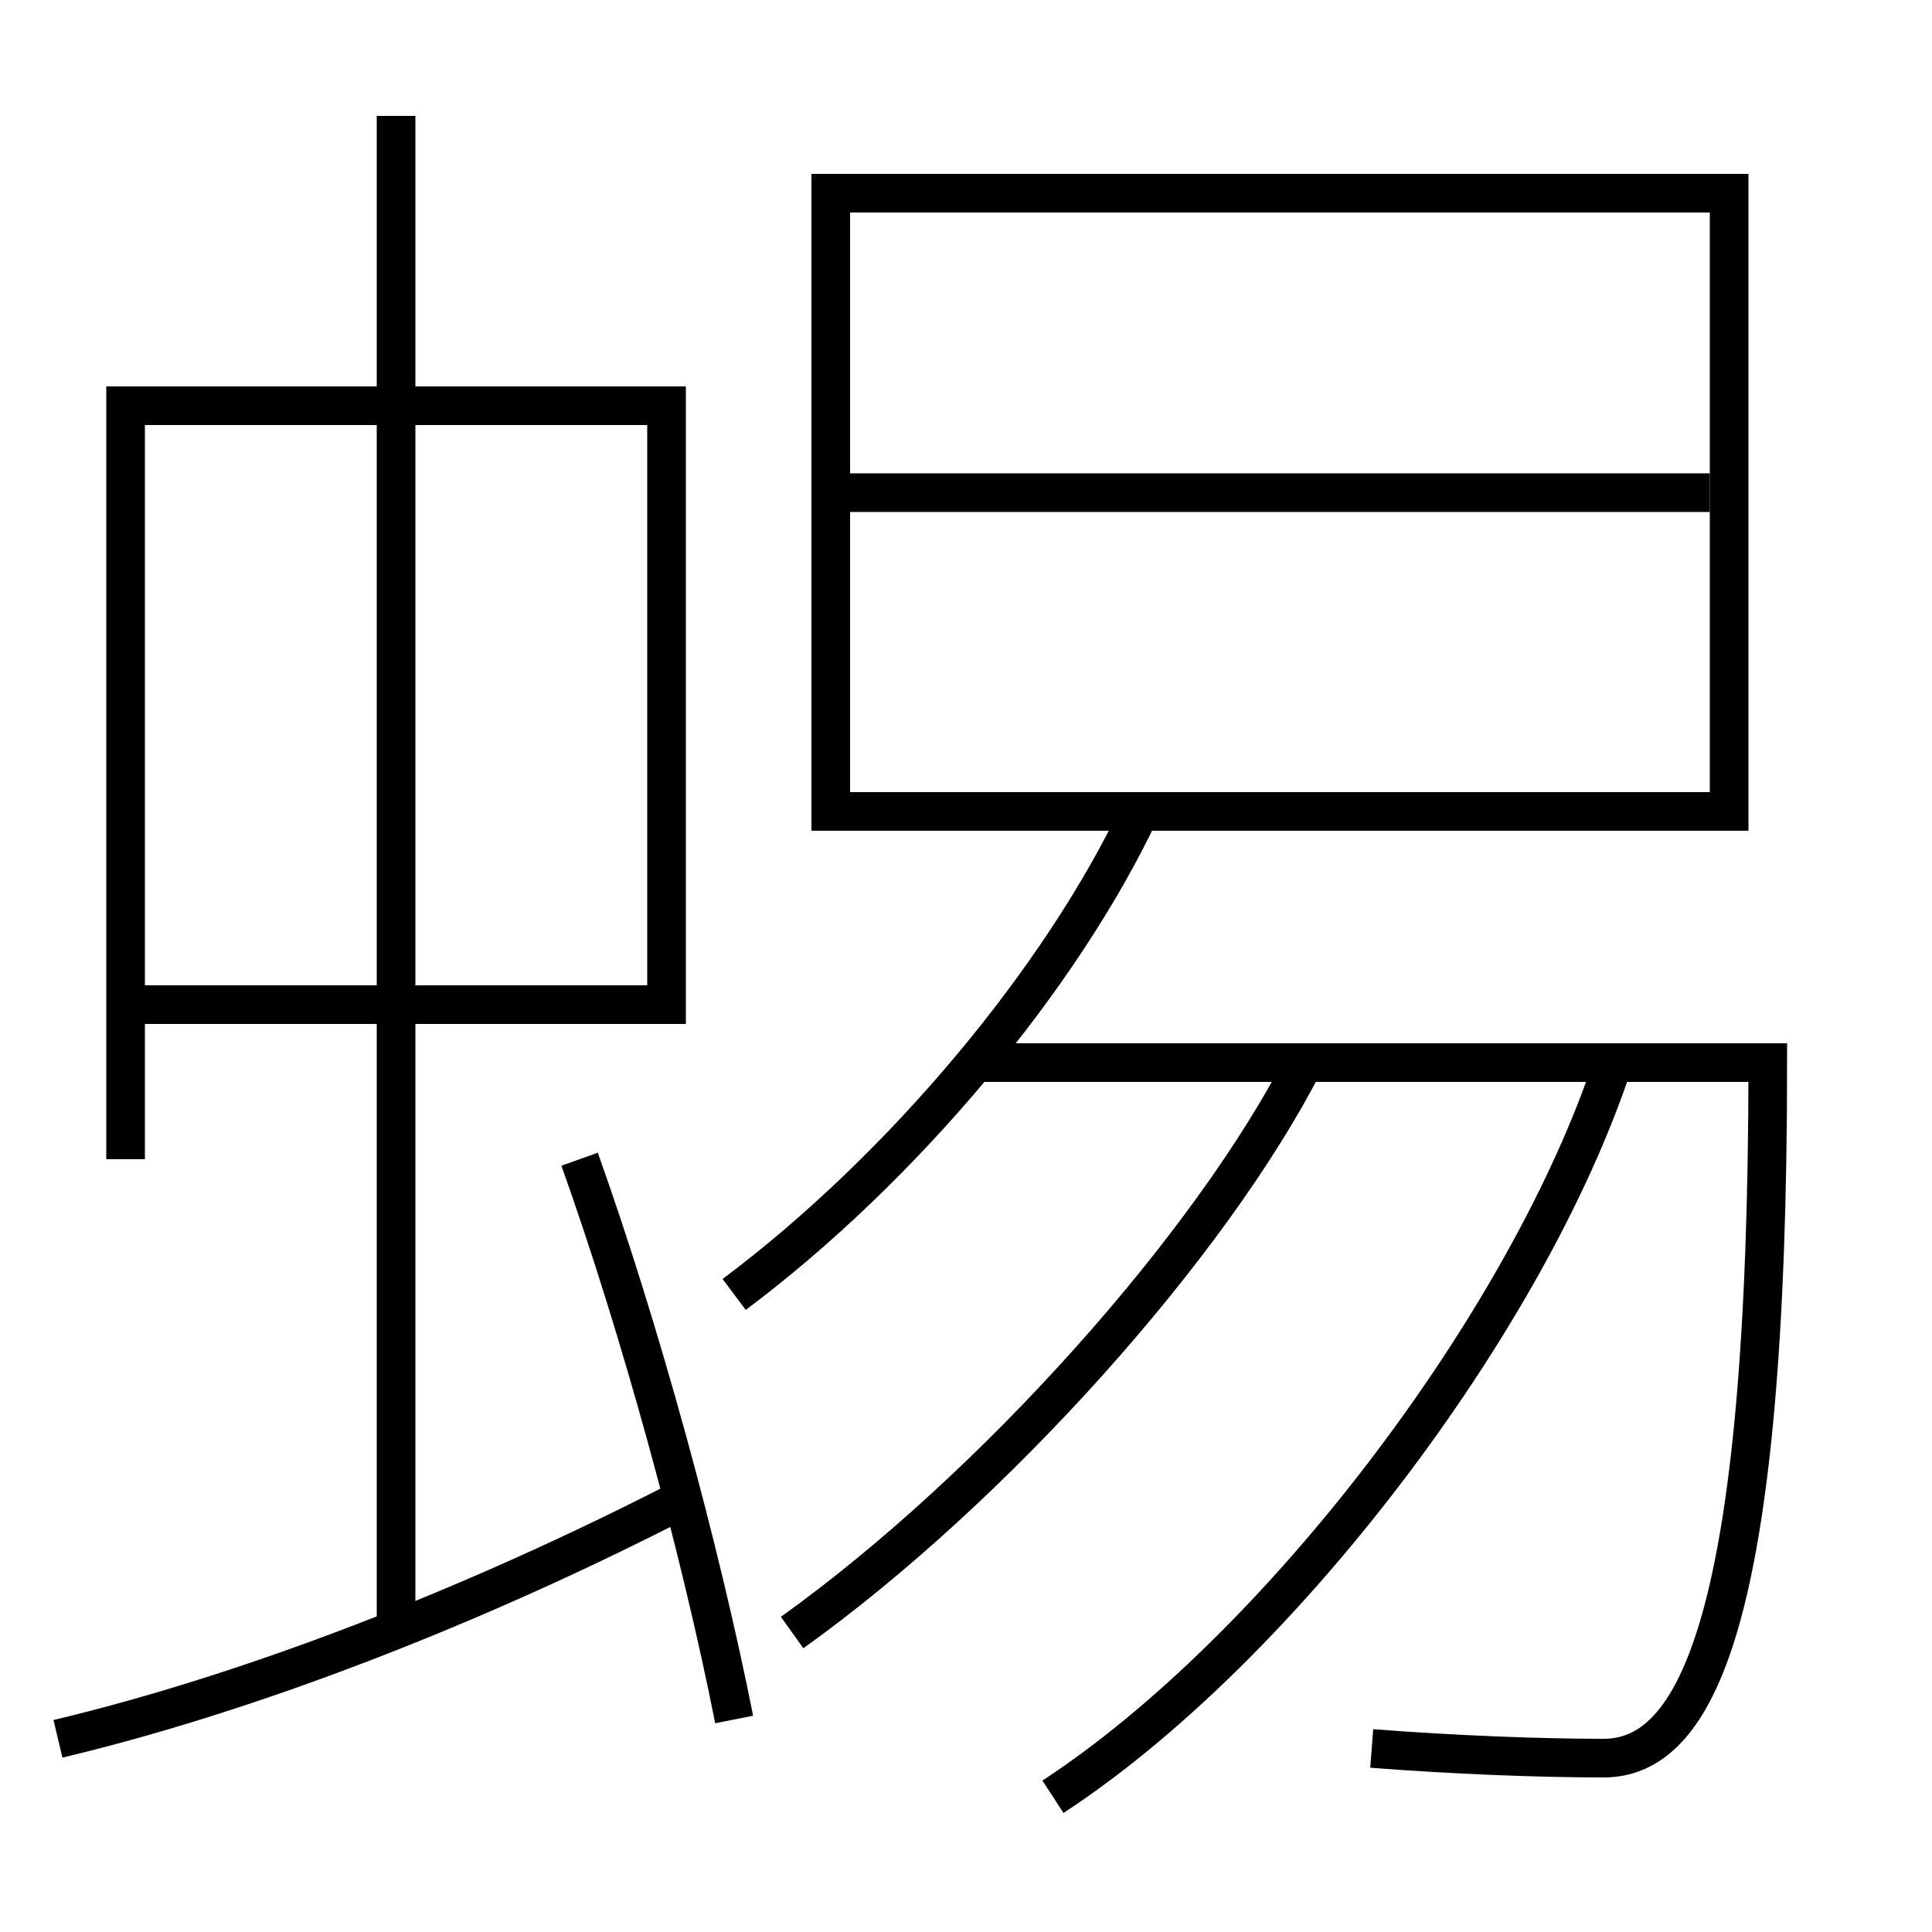 <?xml version='1.0' encoding='utf-8'?>
<svg xmlns="http://www.w3.org/2000/svg" height="100px" version="1.0" viewBox="0 0 100 100" width="100px" x="0px" y="0px">
<line fill="none" stroke="#000000" stroke-width="2" x1="20.5" x2="20.5" y1="84.5" y2="6" /><line fill="none" stroke="#000000" stroke-width="2" x1="44" x2="88.5" y1="25.5" y2="25.5" /><polyline fill="none" points="7.5,52 34.5,52 34.5,21 6.5,21 6.5,60" stroke="#000000" stroke-width="2" /><polyline fill="none" points="44,42 89.5,42 89.5,10 43,10 43,43" stroke="#000000" stroke-width="2" /><path d="M3,90 c9.73,-2.313 21.336,-6.738 32.5,-12.5" fill="none" stroke="#000000" stroke-width="2" /><path d="M54.5,93 c11.66,-7.62 24.551,-24.523 29,-38" fill="none" stroke="#000000" stroke-width="2" /><path d="M41,84.5 c10.448,-7.481 21.67,-20.066 26.5,-29.5" fill="none" stroke="#000000" stroke-width="2" /><path d="M38,67 c8.756,-6.55 16.955,-16.421 21,-25" fill="none" stroke="#000000" stroke-width="2" /><path d="M50.5,55 h41.0 c0,28.927 -3.691,36 -8.5,36 c-3.276,0 -7.634,-0.163 -12,-0.5" fill="none" stroke="#000000" stroke-width="2" /><path d="M38,89 c-1.764,-8.9 -4.873,-20.247 -8,-29" fill="none" stroke="#000000" stroke-width="2" /></svg>